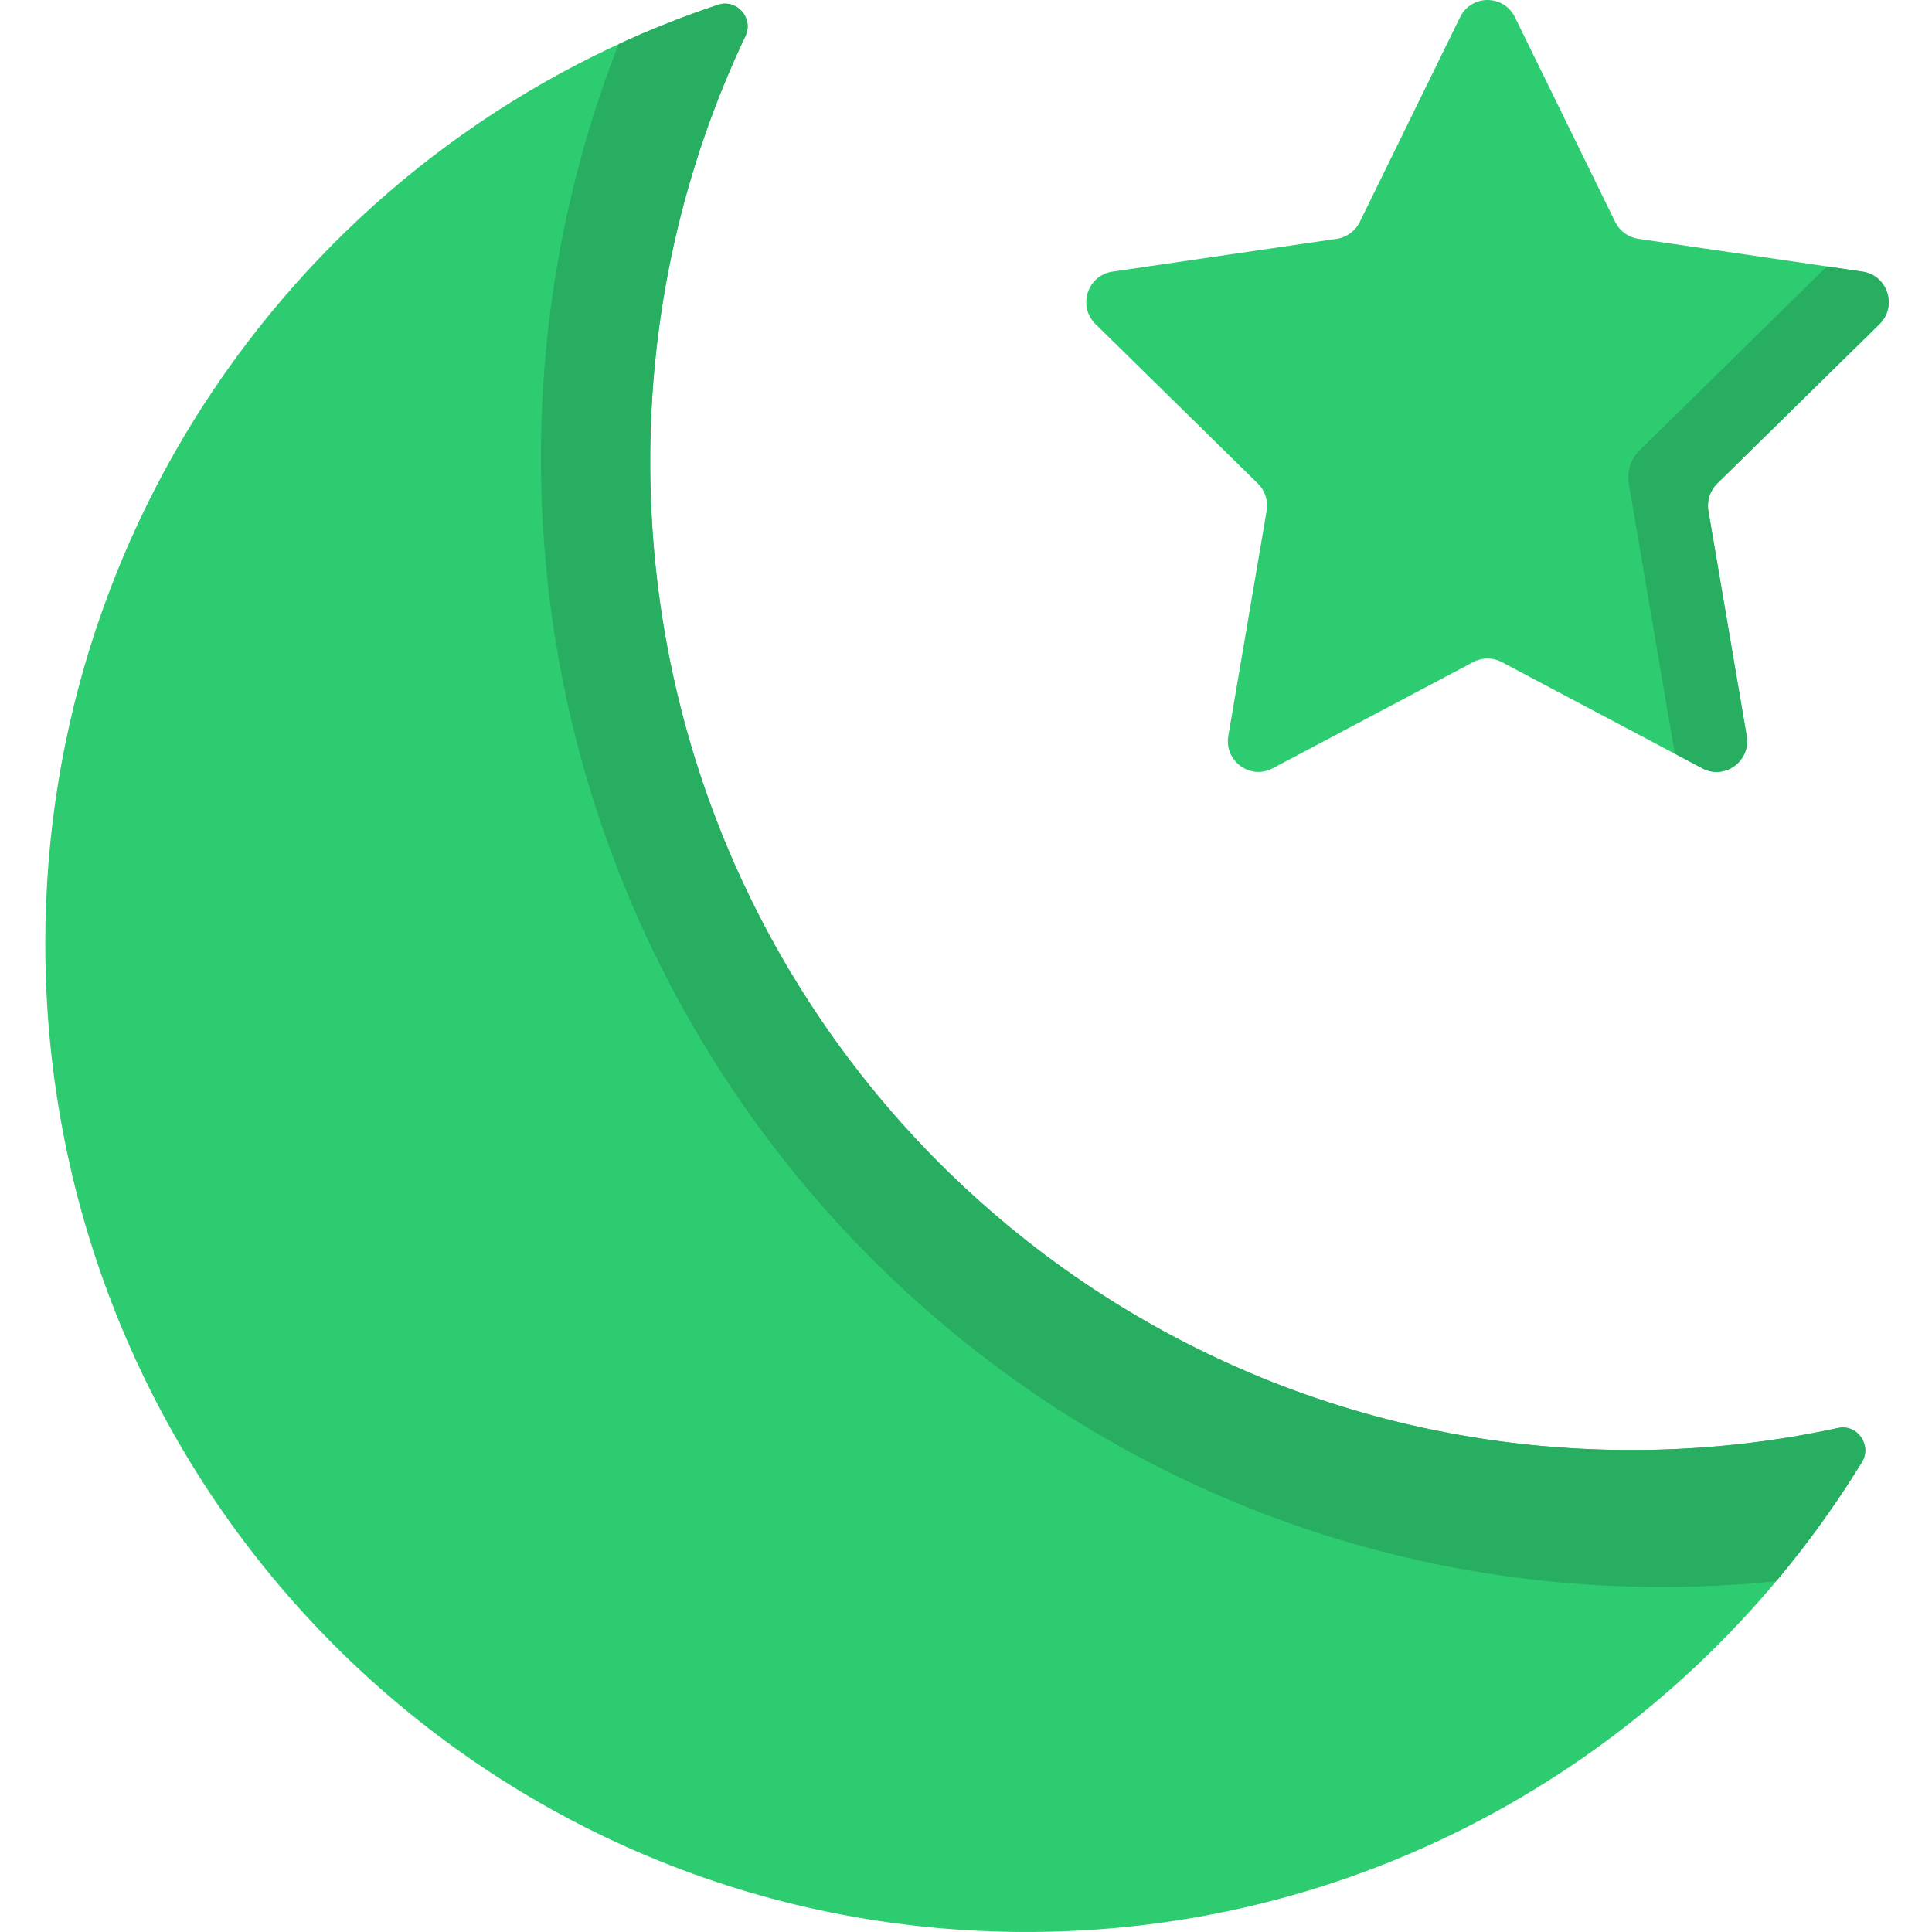 <svg height="512pt" viewBox="-12 0 512 512.001" width="512pt" xmlns="http://www.w3.org/2000/svg">
    <title>Icon made by Flaticon from www.flaticon.com"</title>
    <path d="m481.414 387.504c-46.254 75.461-129.484 125.508-224.227 124.48-142.895-1.547-257.188-117.977-257.188-261.953 0-115.91 74.723-214.254 178.258-248.758 4.996-1.664 9.547 3.523 7.281 8.309-16.441 34.688-25.527 73.602-25.223 114.691 1.07 144.238 116.875 260 260.039 260 18.781 0 37.082-2.008 54.73-5.832 5.137-1.113 9.09 4.555 6.328 9.062zm0 0"
          fill="#2ecc71"/>
    <path d="m481.395 387.531c-6.793 11.078-14.379 21.602-22.68 31.496-9.984 1.027-20.102 1.547-30.355 1.547-164.023 0-297.004-133.98-297.004-299.227 0-38.715 7.301-75.707 20.578-109.652 8.531-3.941 17.309-7.422 26.305-10.422 5.008-1.668 9.57 3.512 7.301 8.305-16.395 34.59-25.477 73.379-25.227 114.344.879 144.34 116.777 260.348 260.047 260.348 18.781 0 37.082-2.008 54.727-5.828 5.152-1.117 9.078 4.57 6.309 9.09zm0 0"
          fill="#27ae60"/>
    <path d="m389.465 4.547 26.586 54.273c1.18 2.406 3.457 4.074 6.094 4.461l59.449 8.703c6.641.973 9.289 9.195 4.484 13.914l-43.016 42.246c-1.906 1.875-2.777 4.574-2.328 7.223l10.156 59.648c1.133 6.664-5.809 11.746-11.75 8.602l-53.172-28.164c-2.355-1.25-5.176-1.25-7.535 0l-53.168 28.164c-5.941 3.145-12.883-1.938-11.75-8.602l10.156-59.648c.449-2.648-.422-5.348-2.328-7.223l-43.016-42.246c-4.805-4.719-2.156-12.941 4.484-13.914l59.449-8.703c2.637-.387 4.914-2.055 6.094-4.461l26.586-54.273c2.973-6.062 11.555-6.062 14.523 0zm0 0"
          fill="#2ecc71"/>
    <path d="m443.066 128.145c-1.906 1.871-2.785 4.574-2.328 7.223l10.148 59.656c1.133 6.66-5.809 11.738-11.75 8.594l-7.301-3.867-12.18-71.57c-.559-3.234.516-6.527 2.848-8.824l49.648-48.754 9.434 1.383c6.645.977 9.293 9.195 4.488 13.914zm0 0"
          fill="#27ae60"/>
</svg>

